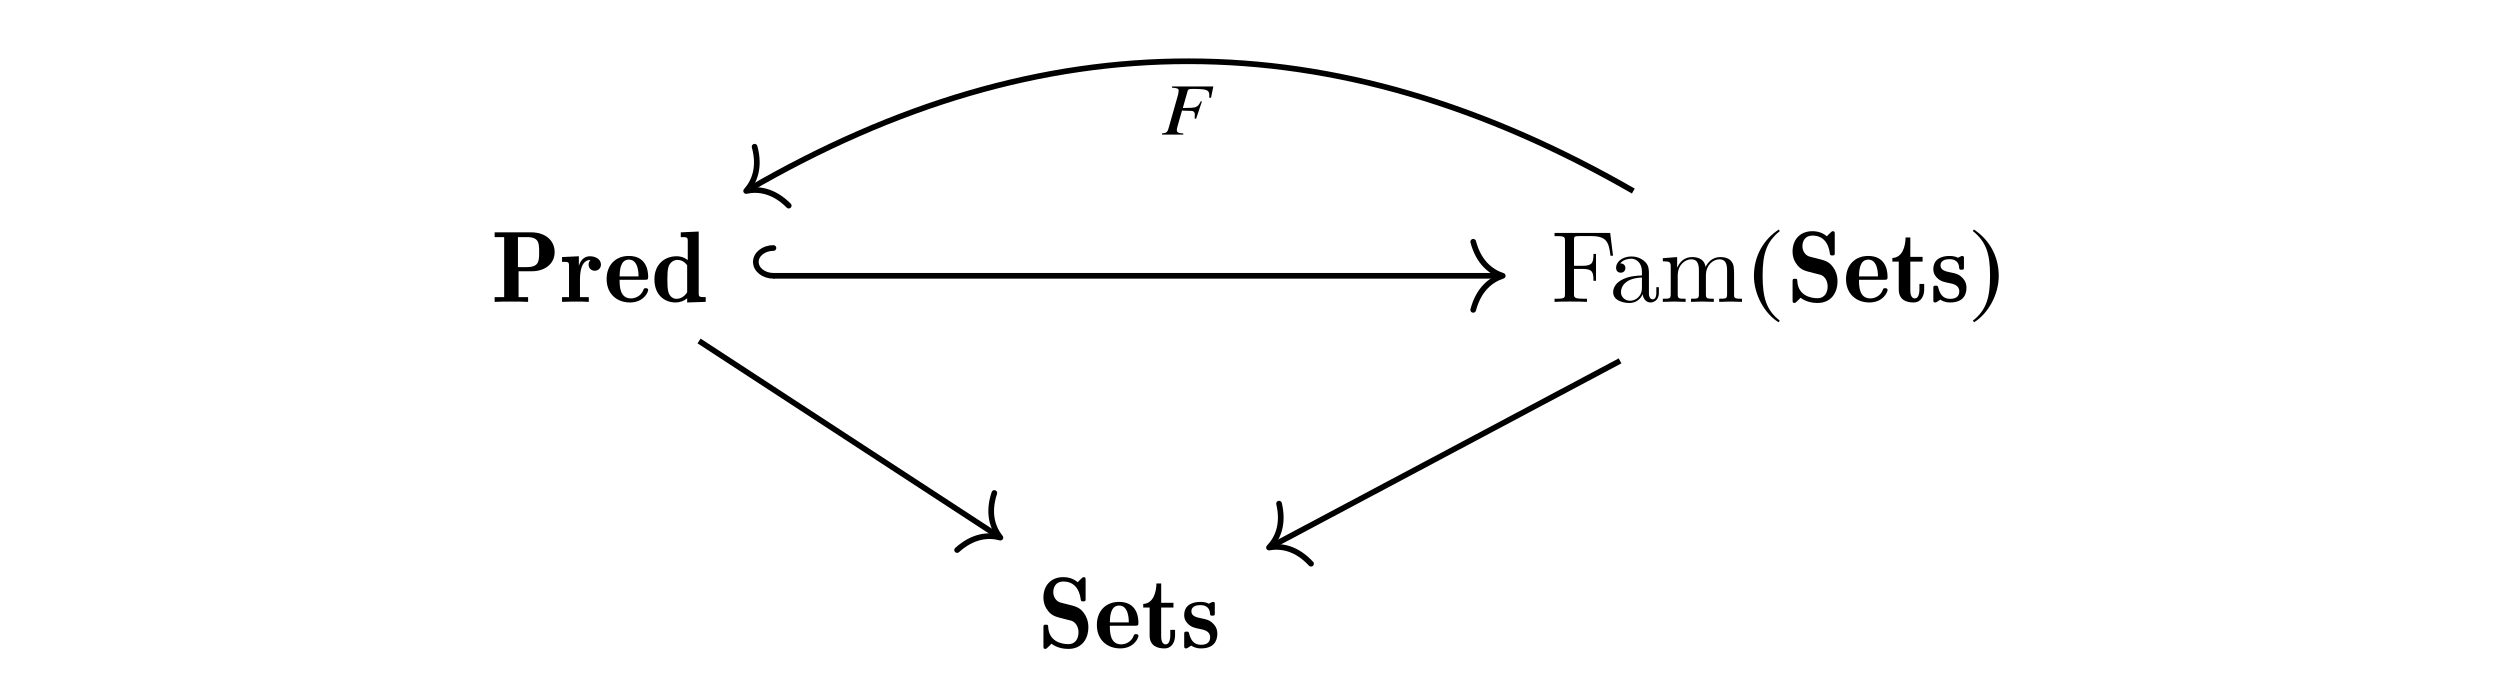 <?xml version='1.0' encoding='UTF-8'?>
<!-- This file was generated by dvisvgm 3.2.2 -->
<svg version='1.1' xmlns='http://www.w3.org/2000/svg' xmlns:xlink='http://www.w3.org/1999/xlink' width='245.796pt' height='67.836pt' viewBox='-.5 -67.336 245.796 67.836'>
<defs>
<path id='g44-27' d='m4.891-3.623l.225-1.109h-4.065v.116c.551 .043 .652 .087 .659 .29c0 .116-.036 .29-.08 .471l-.906 3.203c-.13 .435-.188 .478-.659 .536l.007 .116h2.094l-.007-.116c-.478-.022-.623-.101-.63-.319c0-.065 .007-.152 .051-.326l.456-1.601c.29 .014 .464 .022 .638 .022c.304 0 .362 .007 .435 .036c.116 .051 .181 .152 .188 .297c0 .116-.007 .196-.014 .42l.138 .036l.572-1.703l-.101-.036c-.348 .652-.377 .659-1.775 .674l.478-1.688c.036-.145 .152-.188 .478-.188c1.355 0 1.63 .094 1.645 .551c.007 .051 .007 .08 0 .167c-.007 .051 0 .08-.007 .138l.181 .014z'/>
<use id='g38-185' xlink:href='#g32-185' transform='scale(1.818)'/>
<use id='g38-186' xlink:href='#g32-186' transform='scale(1.818)'/>
<path id='g32-185' d='m1.61-3.914c-.792 .513-1.348 1.397-1.348 2.511c0 1.015 .579 2.042 1.332 2.506l.066-.087c-.721-.568-.928-1.228-.928-2.435c0-1.212 .224-1.84 .928-2.407l-.049-.087z'/>
<path id='g32-186' d='m.207-3.914l-.049 .087c.704 .568 .928 1.196 .928 2.407c0 1.206-.207 1.867-.928 2.435l.066 .087c.753-.464 1.332-1.49 1.332-2.506c0-1.114-.557-1.998-1.348-2.511z'/>
<path id='g50-70' d='m5.798-6.775h-5.469v.309h.239c.767 0 .787 .11 .787 .468v5.22c0 .359-.02 .468-.787 .468h-.239v.309c.349-.03 1.126-.03 1.514-.03c.408 0 1.315 0 1.674 .03v-.309h-.329c-.946 0-.946-.13-.946-.478v-2.451h.857c.956 0 1.056 .319 1.056 1.166h.249v-2.64h-.249c0 .837-.1 1.166-1.056 1.166h-.857v-2.521c0-.329 .02-.399 .488-.399h1.196c1.494 0 1.743 .558 1.903 1.933h.249l-.279-2.242z'/>
<path id='g50-97' d='m3.318-.757c.04 .399 .309 .817 .777 .817c.209 0 .817-.139 .817-.946v-.558h-.249v.558c0 .578-.249 .638-.359 .638c-.329 0-.369-.448-.369-.498v-1.993c0-.418 0-.807-.359-1.176c-.389-.389-.887-.548-1.365-.548c-.817 0-1.504 .468-1.504 1.126c0 .299 .199 .468 .458 .468c.279 0 .458-.199 .458-.458c0-.12-.05-.448-.508-.458c.269-.349 .757-.458 1.076-.458c.488 0 1.056 .389 1.056 1.275v.369c-.508 .03-1.205 .06-1.833 .359c-.747 .339-.996 .857-.996 1.295c0 .807 .966 1.056 1.594 1.056c.658 0 1.116-.399 1.305-.867zm-.07-1.634v.996c0 .946-.717 1.285-1.166 1.285c-.488 0-.897-.349-.897-.847c0-.548 .418-1.375 2.062-1.435z'/>
<path id='g50-109' d='m1.096-3.427v2.67c0 .448-.11 .448-.777 .448v.309c.349-.01 .857-.03 1.126-.03c.259 0 .777 .02 1.116 .03v-.309c-.667 0-.777 0-.777-.448v-1.833c0-1.036 .707-1.594 1.345-1.594c.628 0 .737 .538 .737 1.106v2.321c0 .448-.11 .448-.777 .448v.309c.349-.01 .857-.03 1.126-.03c.259 0 .777 .02 1.116 .03v-.309c-.667 0-.777 0-.777-.448v-1.833c0-1.036 .707-1.594 1.345-1.594c.628 0 .737 .538 .737 1.106v2.321c0 .448-.11 .448-.777 .448v.309c.349-.01 .857-.03 1.126-.03c.259 0 .777 .02 1.116 .03v-.309c-.518 0-.767 0-.777-.299v-1.903c0-.857 0-1.166-.309-1.524c-.139-.169-.468-.369-1.046-.369c-.837 0-1.275 .598-1.445 .976c-.139-.867-.877-.976-1.325-.976c-.727 0-1.196 .428-1.474 1.046v-1.046l-1.405 .11v.309c.697 0 .777 .07 .777 .558z'/>
<use id='g9-80' xlink:href='#g8-80' transform='scale(1.429)'/>
<use id='g9-83' xlink:href='#g8-83' transform='scale(1.429)'/>
<use id='g9-100' xlink:href='#g8-100' transform='scale(1.429)'/>
<use id='g9-101' xlink:href='#g8-101' transform='scale(1.429)'/>
<use id='g9-114' xlink:href='#g8-114' transform='scale(1.429)'/>
<use id='g9-115' xlink:href='#g8-115' transform='scale(1.429)'/>
<use id='g9-116' xlink:href='#g8-116' transform='scale(1.429)'/>
<path id='g8-80' d='m1.883-2.106h.921c.858 0 1.562-.488 1.562-1.318c0-.76-.586-1.36-1.625-1.36h-2.504v.328h.656v4.129h-.656v.328c.244-.021 .872-.021 1.151-.021s.907 0 1.151 .021v-.328h-.656v-1.778zm-.042-2.35h.614c.844 0 .844 .425 .844 1.032c0 .6 0 1.032-.844 1.032h-.614v-2.064z'/>
<path id='g8-83' d='m3.292-4.666c0-.133 0-.195-.126-.195c-.063 0-.07 .007-.23 .16l-.188 .188c-.272-.23-.593-.349-.997-.349c-.872 0-1.36 .614-1.36 1.395c0 .411 .146 .718 .335 .948c.279 .335 .53 .391 1.144 .544c.16 .035 .432 .105 .474 .119c.342 .153 .46 .502 .46 .788c0 .342-.139 .816-.704 .816c-.495 0-1.332-.202-1.381-1.179c-.007-.126-.007-.16-.16-.16c-.167 0-.167 .042-.167 .202v1.269c0 .133 0 .195 .126 .195c.063 0 .07-.007 .23-.16l.195-.195c.404 .307 .893 .356 1.165 .356c.907 0 1.374-.669 1.374-1.492c0-.418-.133-.739-.307-.976c-.293-.398-.565-.46-1.158-.607c-.195-.049-.432-.105-.509-.133c-.237-.091-.439-.356-.439-.697c0-.335 .167-.732 .69-.732c1.025 0 1.165 .983 1.2 1.248c.021 .105 .056 .119 .167 .119c.167 0 .167-.035 .167-.195v-1.276z'/>
<path id='g8-100' d='m2.043-4.784v.328c.432 0 .481 0 .481 .272v1.311c-.314-.244-.6-.265-.767-.265c-.83 0-1.527 .558-1.527 1.59c0 1.06 .683 1.59 1.458 1.59c.286 0 .558-.091 .795-.286v.286l1.276-.042v-.328c-.432 0-.481 0-.481-.272v-4.24l-1.234 .056zm.439 4.129c-.16 .251-.418 .446-.732 .446c-.258 0-.46-.174-.551-.439c-.077-.237-.077-.649-.077-.893c0-.279 0-.649 .084-.893c.105-.279 .335-.453 .621-.453c.216 0 .467 .105 .656 .37v1.862z'/>
<path id='g8-101' d='m2.831-1.52c.174 0 .223-.007 .223-.202c0-.621-.251-1.437-1.332-1.437c-.9 0-1.527 .614-1.527 1.59c0 1.011 .697 1.611 1.611 1.611c.934 0 1.248-.711 1.248-.858c0-.126-.133-.126-.167-.126c-.119 0-.133 .035-.167 .133c-.167 .425-.572 .572-.851 .572c-.781 0-.781-.872-.781-1.283h1.743zm-1.743-.23c.007-.356 .028-1.158 .642-1.158c.663 0 .663 .997 .663 1.158h-1.304z'/>
<path id='g8-114' d='m1.346-1.576c0-.523 .105-1.311 .725-1.311c-.007 .007-.133 .119-.133 .321c0 .286 .223 .425 .425 .425s.425-.146 .425-.425c0-.391-.411-.572-.746-.572c-.321 0-.614 .167-.767 .635h-.007v-.635l-1.158 .056v.328c.432 0 .481 0 .481 .272v2.155h-.481v.328c.244-.007 .558-.021 .879-.021c.265 0 .711 0 .962 .021v-.328h-.607v-1.248z'/>
<path id='g8-115' d='m2.336-2.964c0-.133 0-.195-.126-.195c-.056 0-.195 .077-.286 .126c-.119-.07-.314-.126-.579-.126c-.502 0-1.116 .174-1.116 .914c0 .342 .188 .523 .272 .607c.223 .223 .488 .279 .809 .342c.279 .056 .704 .139 .704 .572c0 .411-.314 .516-.628 .516c-.502 0-.704-.328-.823-.788c-.028-.098-.035-.119-.167-.119c-.167 0-.167 .042-.167 .202v.76c0 .133 0 .195 .126 .195c.049 0 .063 0 .188-.084c.035-.028 .133-.091 .167-.112c.279 .195 .572 .195 .676 .195c.858 0 1.123-.488 1.123-1.011c0-.411-.216-.628-.314-.718c-.23-.23-.481-.279-.767-.335c-.328-.07-.704-.139-.704-.481c0-.425 .488-.432 .621-.432c.614 0 .649 .446 .663 .593c.007 .105 .021 .133 .16 .133c.167 0 .167-.035 .167-.195v-.558z'/>
<path id='g8-116' d='m1.367-2.769h.844v-.328h-.844v-1.332h-.328c-.007 .586-.202 1.381-.907 1.409v.251h.439v1.911c0 .753 .565 .9 1.018 .9c.53 0 .732-.474 .732-.893v-.384h-.328v.377c0 .377-.112 .621-.314 .621c-.314 0-.314-.453-.314-.586v-1.946z'/>
</defs>
<g id='page1735'>
<g fill='currentColor'>
<g transform='translate(-89.52 20.53)'>
<use x='137.313' y='-58.187' xlink:href='#g9-80'/>
<use x='144.121' y='-58.187' xlink:href='#g9-114'/>
<use x='148.383' y='-58.187' xlink:href='#g9-101'/>
<use x='153.032' y='-58.187' xlink:href='#g9-100'/>
</g>
<g transform='translate(-101.387 20.53)'>
<use x='253.399' y='-58.187' xlink:href='#g50-70'/>
<use x='259.072' y='-58.187' xlink:href='#g50-97'/>
<use x='264.054' y='-58.187' xlink:href='#g50-109'/>
<use x='272.854' y='-58.187' xlink:href='#g38-185'/>
<use x='276.57' y='-58.187' xlink:href='#g9-83'/>
<use x='282.105' y='-58.187' xlink:href='#g9-101'/>
<use x='286.754' y='-58.187' xlink:href='#g9-116'/>
<use x='290.642' y='-58.187' xlink:href='#g9-115'/>
<use x='294.572' y='-58.187' xlink:href='#g38-186'/>
</g>
<g transform='translate(-87.894 20.53)'>
<use x='189.423' y='-24.175' xlink:href='#g9-83'/>
<use x='194.957' y='-24.175' xlink:href='#g9-101'/>
<use x='199.607' y='-24.175' xlink:href='#g9-116'/>
<use x='203.495' y='-24.175' xlink:href='#g9-115'/>
</g>
</g>
<g stroke='currentColor' fill='none' stroke-width='.558' stroke-miterlimit='10'>
<path d='m75.543-40.219h71.426'/>
<path d='m75.543-42.953c-.953 0-1.73 .613-1.73 1.367c0 .758 .777 1.367 1.73 1.367' stroke-linecap='round'/>
<path d='m144.344-43.566c.531 2.012 1.711 2.957 2.902 3.348c-1.191 .391-2.371 1.34-2.902 3.348' stroke-linecap='round' stroke-linejoin='round'/>
<path d='m68.231-33.812l29.398 19.184'/>
<path d='m97.262-18.867c-.656 1.973-.184 3.414 .598 4.391c-1.207-.324-2.715-.176-4.258 1.219' stroke-linecap='round' stroke-linejoin='round'/>
<path d='m160.086-48.551c-29.566-17.012-57.953-16.969-86.984-.148'/>
<path d='m77.047-47.117c-1.465-1.473-2.965-1.703-4.188-1.441c.832-.938 1.379-2.348 .832-4.352' stroke-linecap='round' stroke-linejoin='round'/>
</g>
<g fill='currentColor' transform='translate(-8.905 -29.925)'>
<use x='122.58' y='-24.175' xlink:href='#g44-27'/>
</g>
<path d='m158.781-31.855l-34.269 18.223' stroke='currentColor' fill='none' stroke-width='.558' stroke-miterlimit='10'/>
<path d='m128.399-11.91c-1.41-1.523-2.898-1.809-4.133-1.594c.867-.902 1.465-2.293 .988-4.316' stroke='currentColor' fill='none' stroke-width='.558' stroke-miterlimit='10' stroke-linecap='round' stroke-linejoin='round'/>
</g>
</svg>